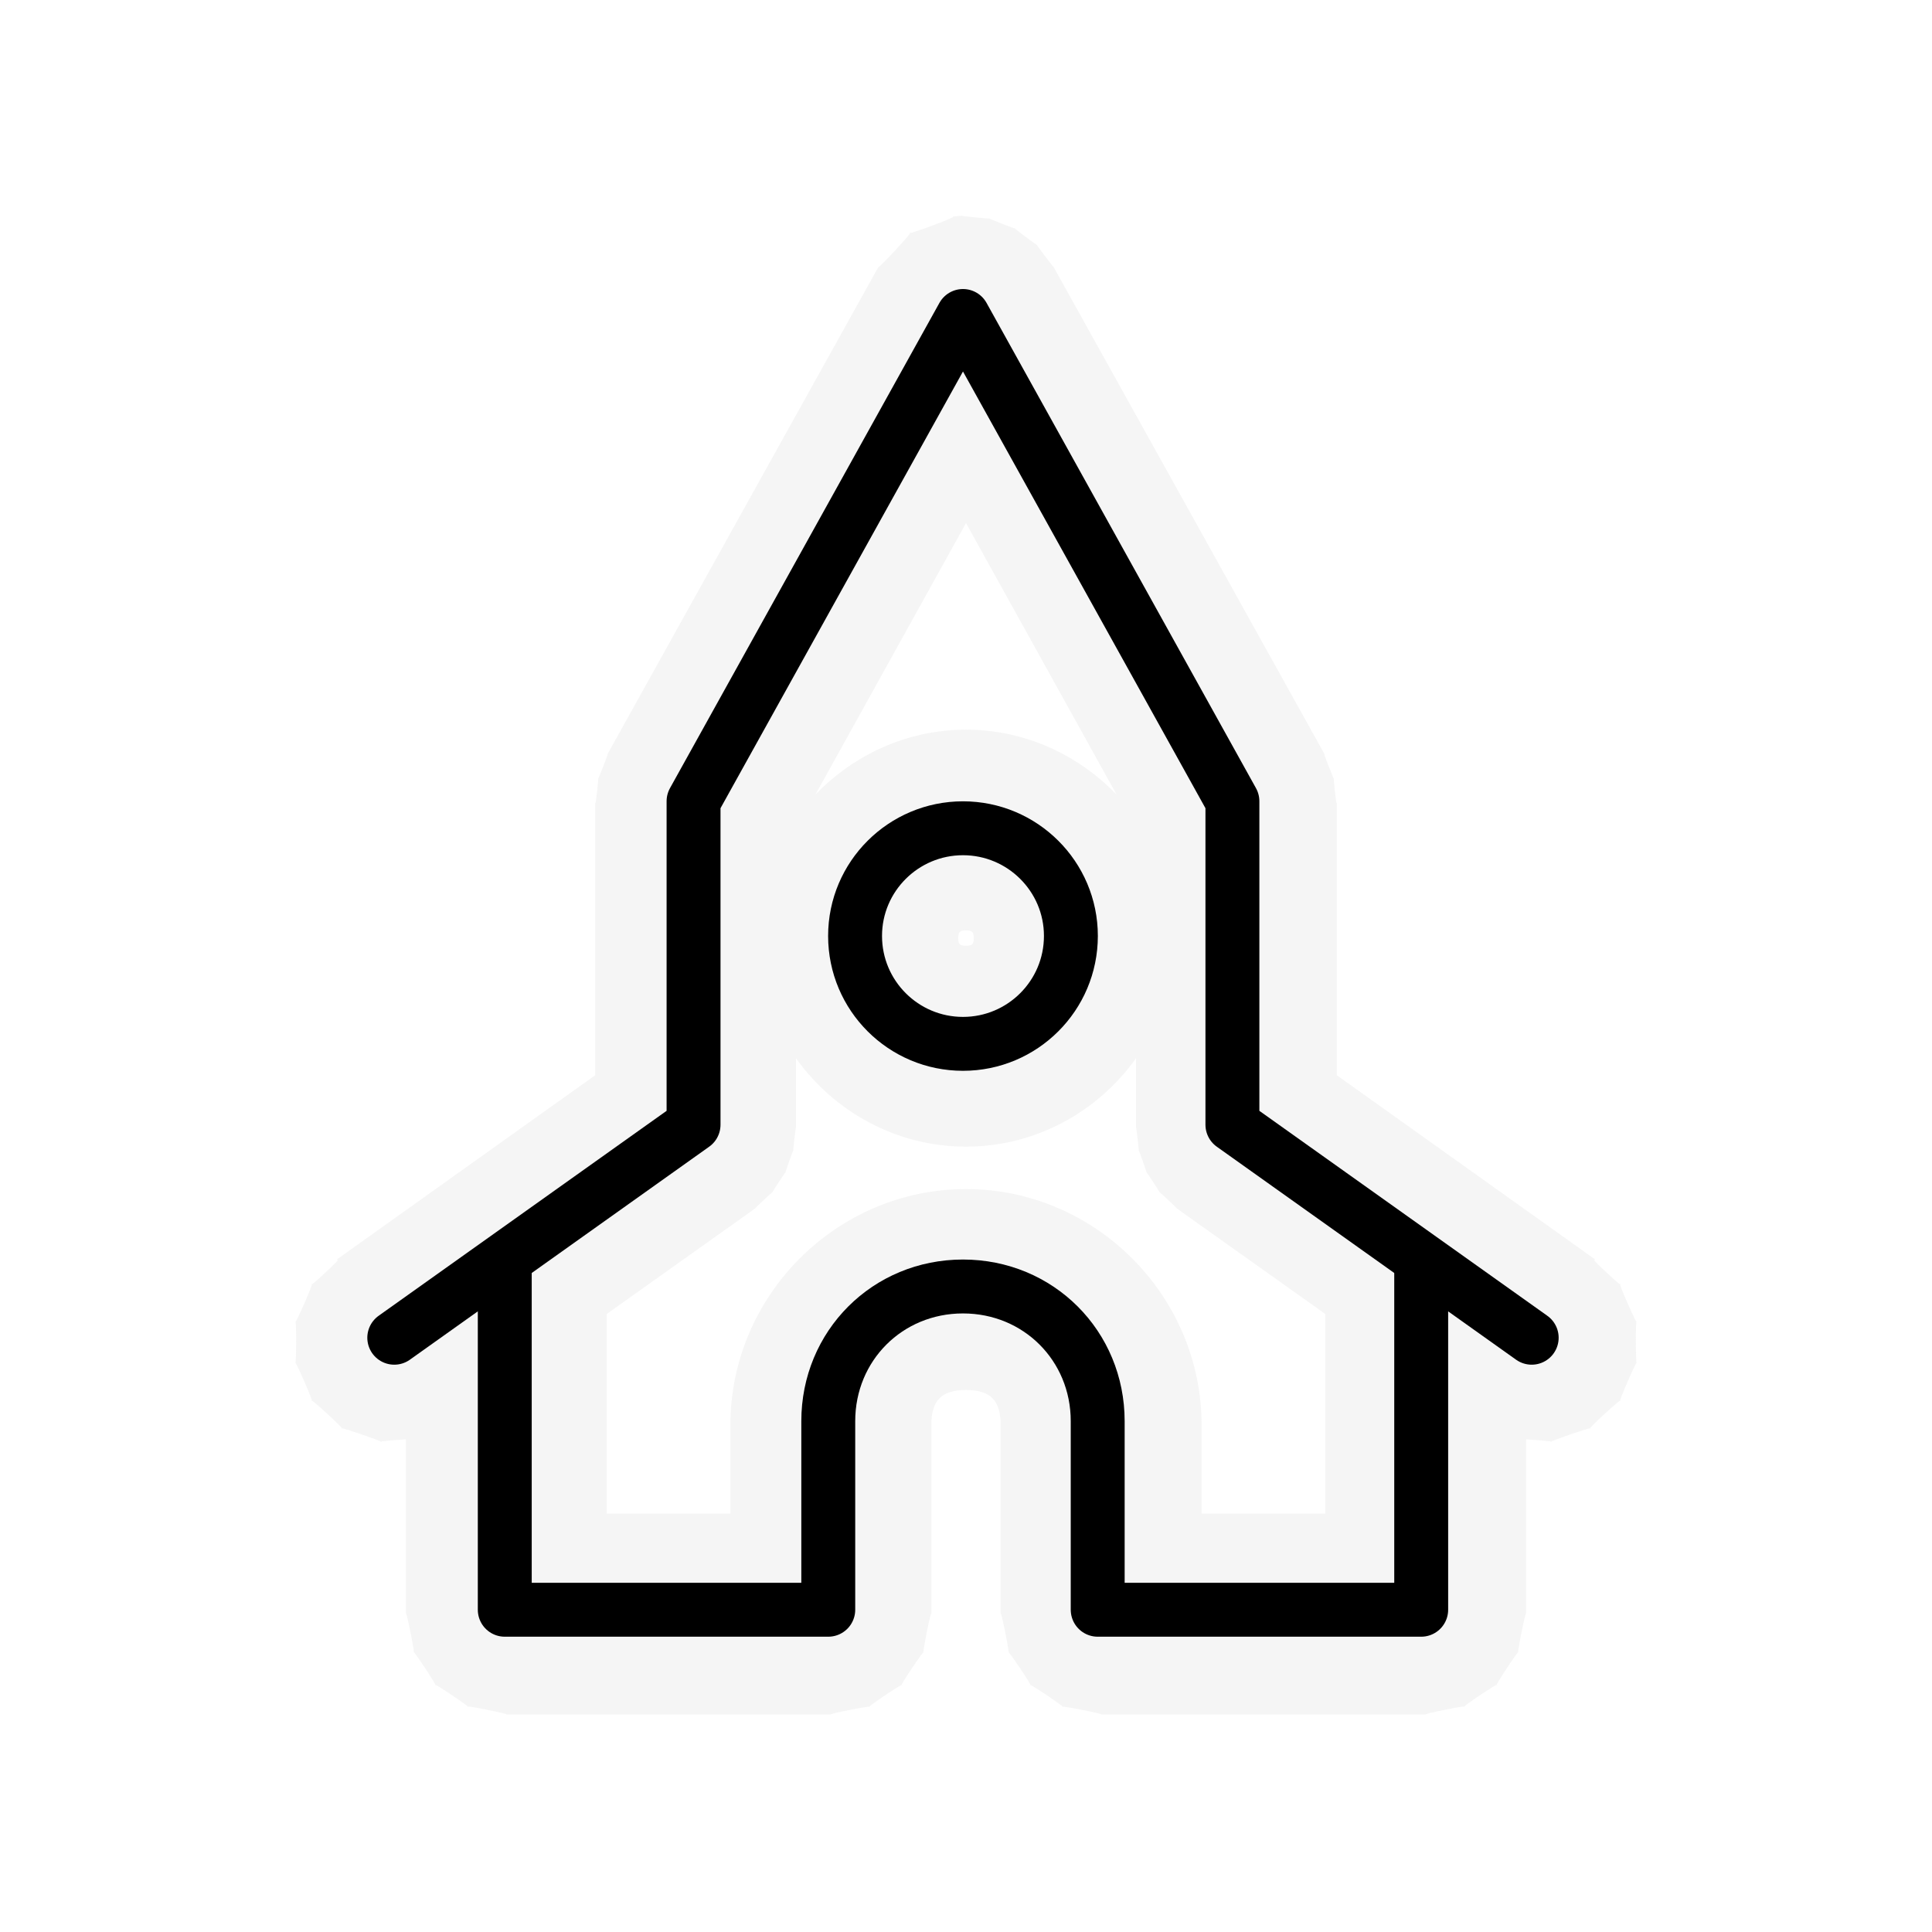 <?xml version="1.0" encoding="UTF-8"?>
<svg xmlns="http://www.w3.org/2000/svg" xmlns:xlink="http://www.w3.org/1999/xlink" width="32" height="32" viewBox="0 0 32 32">
<defs>
<filter id="filter-remove-color" x="0%" y="0%" width="100%" height="100%">
<feColorMatrix color-interpolation-filters="sRGB" values="0 0 0 0 1 0 0 0 0 1 0 0 0 0 1 0 0 0 1 0" />
</filter>
<mask id="mask-0">
<g filter="url(#filter-remove-color)">
<rect x="-3.2" y="-3.2" width="38.4" height="38.4" fill="rgb(0%, 0%, 0%)" fill-opacity="0.372"/>
</g>
</mask>
<clipPath id="clip-0">
<rect x="0" y="0" width="32" height="32"/>
</clipPath>
<g id="source-6" clip-path="url(#clip-0)">
<path fill-rule="nonzero" fill="rgb(89.412%, 89.412%, 89.412%)" fill-opacity="1" d="M 15.93 3.574 C 15.953 3.57 15.793 3.586 15.793 3.586 C 15.793 3.586 15.781 3.586 15.785 3.586 L 15.785 3.59 C 15.875 3.582 14.973 3.918 15.074 3.852 C 15.172 3.785 14.492 4.52 14.551 4.414 C 14.551 4.418 14.547 4.422 14.547 4.426 L 10.066 12.484 C 10.066 12.488 10.066 12.488 10.062 12.492 C 10.098 12.434 9.891 12.957 9.906 12.895 C 9.922 12.832 9.871 13.301 9.863 13.301 L 9.859 13.301 L 9.859 17.809 L 5.582 20.859 L 5.594 20.879 C 5.508 20.973 5.113 21.34 5.164 21.266 C 5.227 21.18 4.867 21.996 4.891 21.891 C 4.91 21.789 4.91 22.676 4.887 22.574 C 4.867 22.469 5.223 23.285 5.16 23.199 C 5.098 23.113 5.754 23.715 5.66 23.66 C 5.57 23.609 6.41 23.898 6.309 23.883 C 6.242 23.875 6.5 23.855 6.723 23.84 L 6.723 26.734 C 6.727 26.641 6.887 27.461 6.852 27.367 C 6.812 27.277 7.281 27.98 7.207 27.91 C 7.137 27.836 7.84 28.309 7.746 28.27 C 7.652 28.23 8.484 28.398 8.383 28.398 C 8.383 28.398 8.387 28.398 8.387 28.398 L 13.758 28.398 C 13.758 28.398 13.762 28.398 13.762 28.398 C 13.664 28.398 14.488 28.234 14.398 28.273 C 14.305 28.312 15.008 27.84 14.938 27.91 C 14.863 27.98 15.336 27.277 15.297 27.371 C 15.262 27.465 15.422 26.641 15.426 26.734 L 15.426 23.602 C 15.426 23.195 15.594 23.023 16 23.023 C 16.406 23.023 16.574 23.195 16.574 23.602 L 16.574 26.734 C 16.578 26.641 16.738 27.465 16.703 27.371 C 16.664 27.277 17.137 27.98 17.062 27.91 C 16.992 27.84 17.695 28.312 17.602 28.273 C 17.512 28.234 18.336 28.398 18.238 28.398 C 18.238 28.398 18.242 28.398 18.242 28.398 L 23.613 28.398 C 23.613 28.398 23.617 28.398 23.617 28.398 C 23.516 28.398 24.348 28.23 24.254 28.27 C 24.16 28.309 24.863 27.836 24.793 27.91 C 24.719 27.98 25.188 27.277 25.148 27.367 C 25.113 27.461 25.273 26.641 25.277 26.734 L 25.277 23.84 C 25.5 23.855 25.758 23.875 25.691 23.883 C 25.59 23.898 26.43 23.609 26.34 23.66 C 26.246 23.715 26.902 23.113 26.84 23.199 C 26.777 23.285 27.133 22.469 27.113 22.574 C 27.09 22.676 27.09 21.789 27.109 21.891 C 27.133 21.996 26.773 21.18 26.836 21.266 C 26.887 21.34 26.492 20.973 26.406 20.879 L 26.418 20.859 L 22.141 17.809 L 22.141 13.301 L 22.137 13.301 C 22.129 13.301 22.078 12.832 22.094 12.895 C 22.109 12.957 21.902 12.434 21.938 12.492 C 21.934 12.488 21.934 12.488 21.934 12.484 L 17.453 4.426 C 17.453 4.422 17.449 4.418 17.449 4.418 C 17.484 4.477 17.125 4.004 17.176 4.055 C 17.223 4.105 16.75 3.746 16.809 3.781 C 16.871 3.816 16.316 3.598 16.387 3.617 C 16.453 3.633 15.863 3.574 15.934 3.574 C 15.934 3.574 15.93 3.574 15.93 3.574 Z M 16 8.664 L 18.496 13.164 C 17.863 12.504 16.977 12.086 16 12.086 C 15.023 12.086 14.137 12.504 13.504 13.164 Z M 16 15.41 C 16.102 15.41 16.129 15.438 16.129 15.539 C 16.129 15.641 16.102 15.664 16 15.664 C 15.898 15.664 15.871 15.641 15.871 15.539 C 15.871 15.438 15.898 15.41 16 15.41 Z M 13.184 17.527 C 13.812 18.41 14.844 18.992 16 18.992 C 17.156 18.992 18.188 18.41 18.816 17.527 L 18.816 18.672 C 18.82 18.645 18.871 19.105 18.859 19.051 C 18.844 18.992 19.016 19.473 18.988 19.418 C 18.961 19.363 19.242 19.789 19.203 19.746 C 19.164 19.699 19.535 20.047 19.488 20.012 C 19.496 20.016 19.5 20.023 19.508 20.027 L 21.949 21.762 L 21.949 25.07 L 19.902 25.07 L 19.902 23.602 C 19.902 21.461 18.141 19.695 16 19.695 C 13.859 19.695 12.098 21.457 12.098 23.602 L 12.098 25.07 L 10.051 25.07 L 10.051 21.762 L 12.492 20.027 C 12.5 20.023 12.504 20.016 12.512 20.012 C 12.465 20.047 12.836 19.699 12.797 19.746 C 12.758 19.789 13.039 19.363 13.012 19.418 C 12.984 19.473 13.156 18.992 13.141 19.051 C 13.129 19.105 13.18 18.645 13.184 18.672 Z M 13.184 17.527 "/>
</g>
</defs>
<g mask="url(#mask-0)">
<use xlink:href="#source-6"/>
</g>
<path fill="none" stroke-width="16.234" stroke-linecap="butt" stroke-linejoin="round" stroke="rgb(0%, 0%, 0%)" stroke-opacity="1" stroke-miterlimit="10" d="M 290 314.355 C 307.913 314.355 322.498 299.841 322.498 281.858 C 322.498 263.945 307.913 249.431 290 249.431 C 272.087 249.431 257.502 263.945 257.502 281.858 C 257.502 299.841 272.087 314.355 290 314.355 Z M 290 314.355 " transform="matrix(0.055, 0, 0, 0.055, 0, 0)"/>
<path fill="none" stroke-width="16.234" stroke-linecap="butt" stroke-linejoin="round" stroke="rgb(0%, 0%, 0%)" stroke-opacity="1" stroke-miterlimit="10" d="M 152.009 379.28 L 152.009 484.773 L 249.431 484.773 C 249.431 462.046 249.431 434.504 249.431 427.991 C 249.431 405.264 267.273 387.422 290 387.422 C 312.727 387.422 330.569 405.264 330.569 427.991 C 330.569 434.504 330.569 462.046 330.569 484.773 L 427.991 484.773 L 427.991 379.28 " transform="matrix(0.055, 0, 0, 0.055, 0, 0)"/>
<path fill="none" stroke-width="16.234" stroke-linecap="round" stroke-linejoin="round" stroke="rgb(0%, 0%, 0%)" stroke-opacity="1" stroke-miterlimit="10" d="M 118.733 402.856 L 208.862 338.711 L 208.862 241.289 L 290 95.156 L 371.138 241.289 L 371.138 338.711 L 461.267 402.856 " transform="matrix(0.055, 0, 0, 0.055, 0, 0)"/>
</svg>
